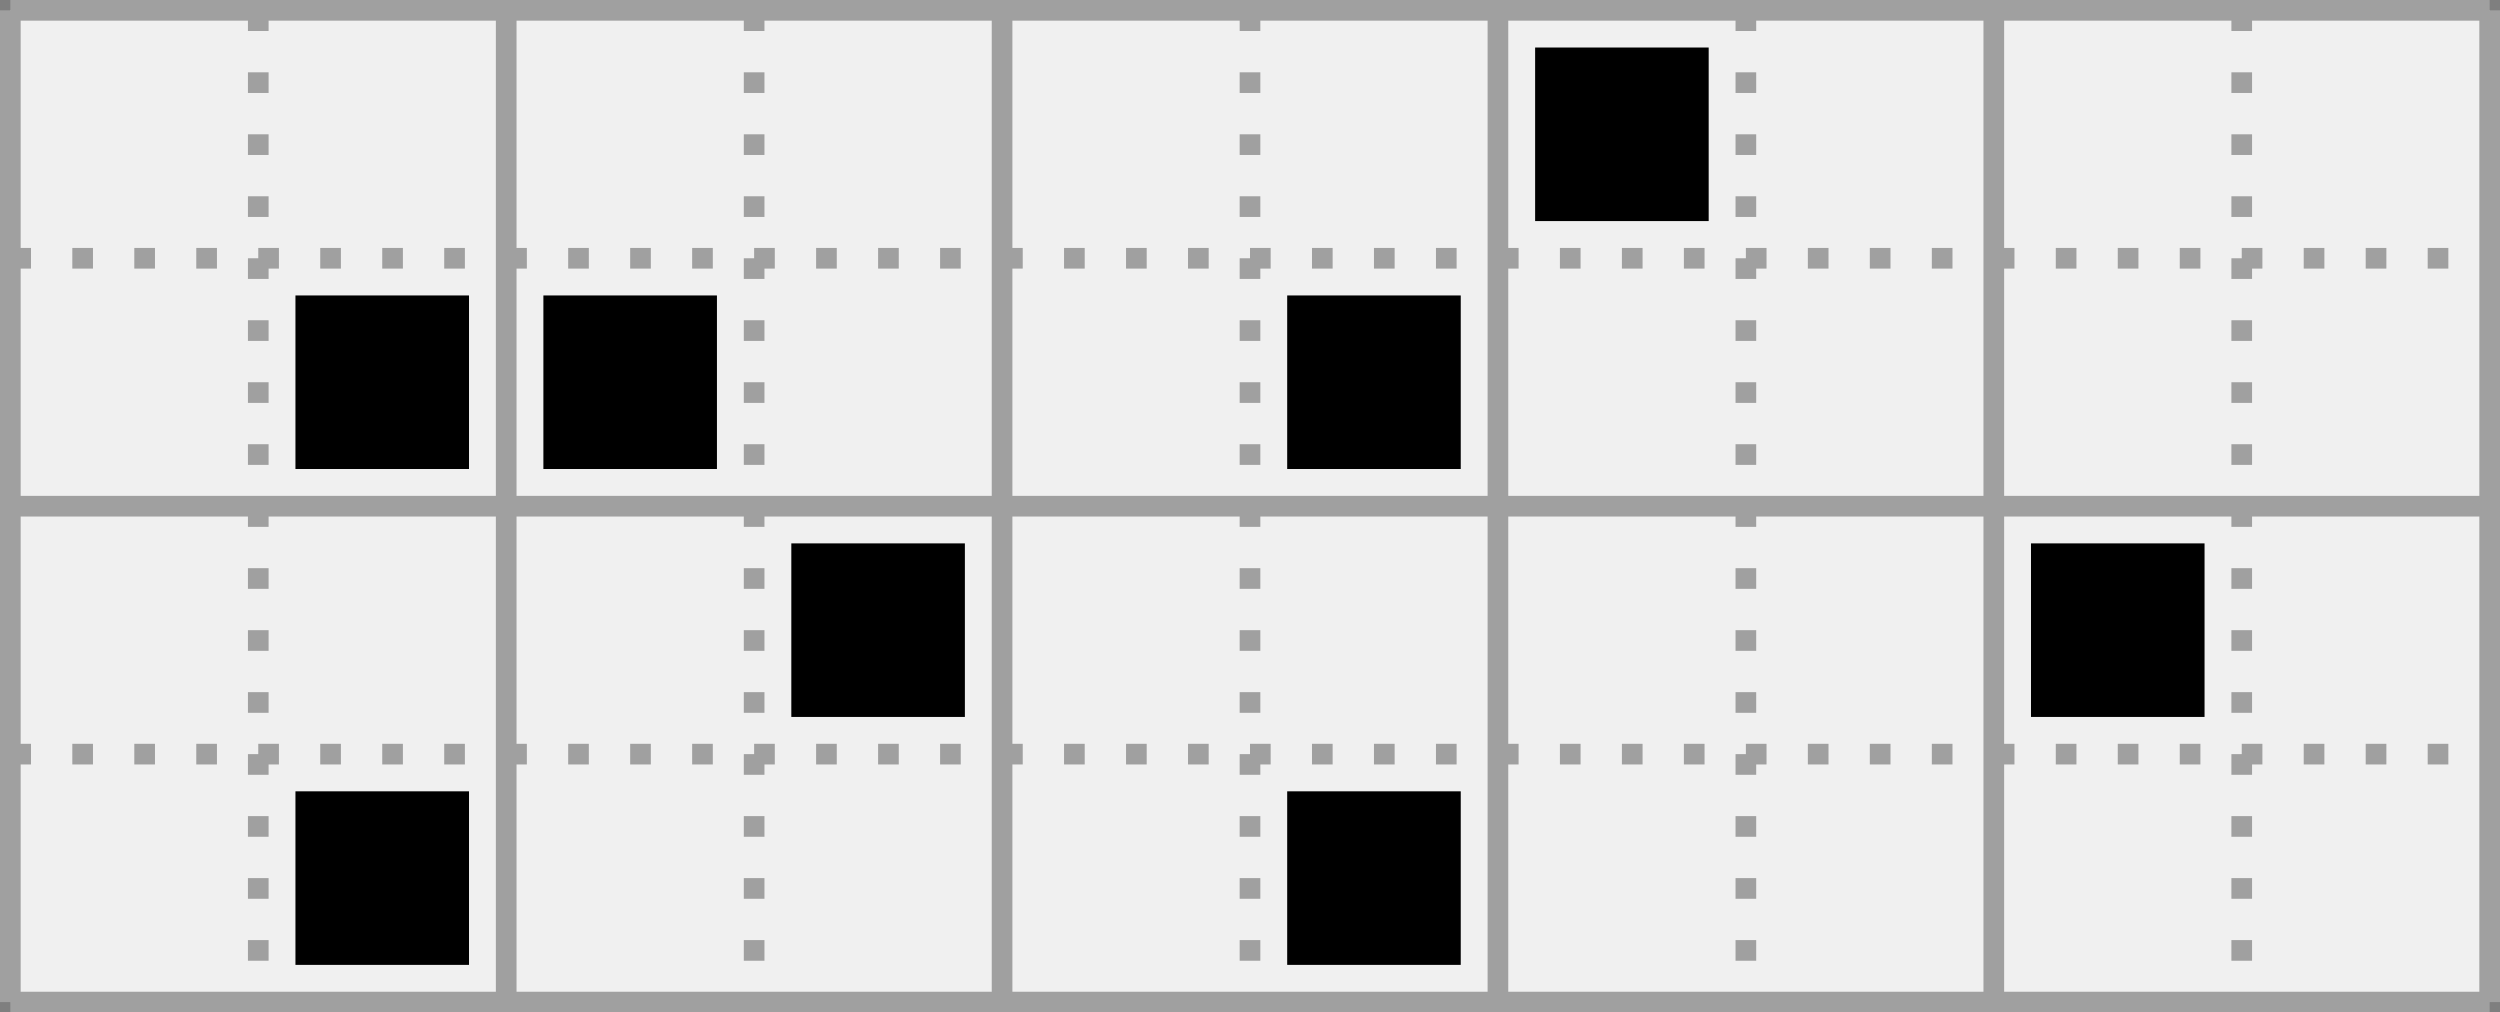 <?xml version='1.0' encoding='utf-8'?>
<svg height="49px" viewBox="0 0 121 49" width="121px" xmlns="http://www.w3.org/2000/svg" xmlns:xlink="http://www.w3.org/1999/xlink"><rect x="0" y="0" width="121" height="49" fill="#333333" stroke="none"/><defs><rect height="8.4" id="cell_image" style="fill:black;stroke:none" width="8.4" x="1.8" y="1.8" /></defs><rect height="100%" style="stroke:rgb(127,127,127);fill:rgb(240,240,240)" width="100%" x="0" y="0" /><g transform="translate(.5,.5)"><g id="grids"><g style="stroke:rgb(160,160,160);stroke-width:1"><line x1="0" x2="120" y1="0" y2="0" /><line x1="0" x2="120" y1="24" y2="24" /><line x1="0" x2="120" y1="48" y2="48" /><line x1="0" x2="0" y1="0" y2="48" /><line x1="24" x2="24" y1="0" y2="48" /><line x1="48" x2="48" y1="0" y2="48" /><line x1="72" x2="72" y1="0" y2="48" /><line x1="96" x2="96" y1="0" y2="48" /><line x1="120" x2="120" y1="0" y2="48" /></g><g style="stroke:rgb(160,160,160);stroke-width:1;stroke-dasharray:1,2"><line x1="0" x2="120" y1="12" y2="12" /><line x1="0" x2="120" y1="36" y2="36" /><line x1="12" x2="12" y1="0" y2="48" /><line x1="36" x2="36" y1="0" y2="48" /><line x1="60" x2="60" y1="0" y2="48" /><line x1="84" x2="84" y1="0" y2="48" /><line x1="108" x2="108" y1="0" y2="48" /></g></g><g><use transform="translate(72 0)" xlink:href="#cell_image" /><use transform="translate(12 12)" xlink:href="#cell_image" /><use transform="translate(24 12)" xlink:href="#cell_image" /><use transform="translate(60 12)" xlink:href="#cell_image" /><use transform="translate(36 24)" xlink:href="#cell_image" /><use transform="translate(96 24)" xlink:href="#cell_image" /><use transform="translate(12 36)" xlink:href="#cell_image" /><use transform="translate(60 36)" xlink:href="#cell_image" /></g></g></svg>